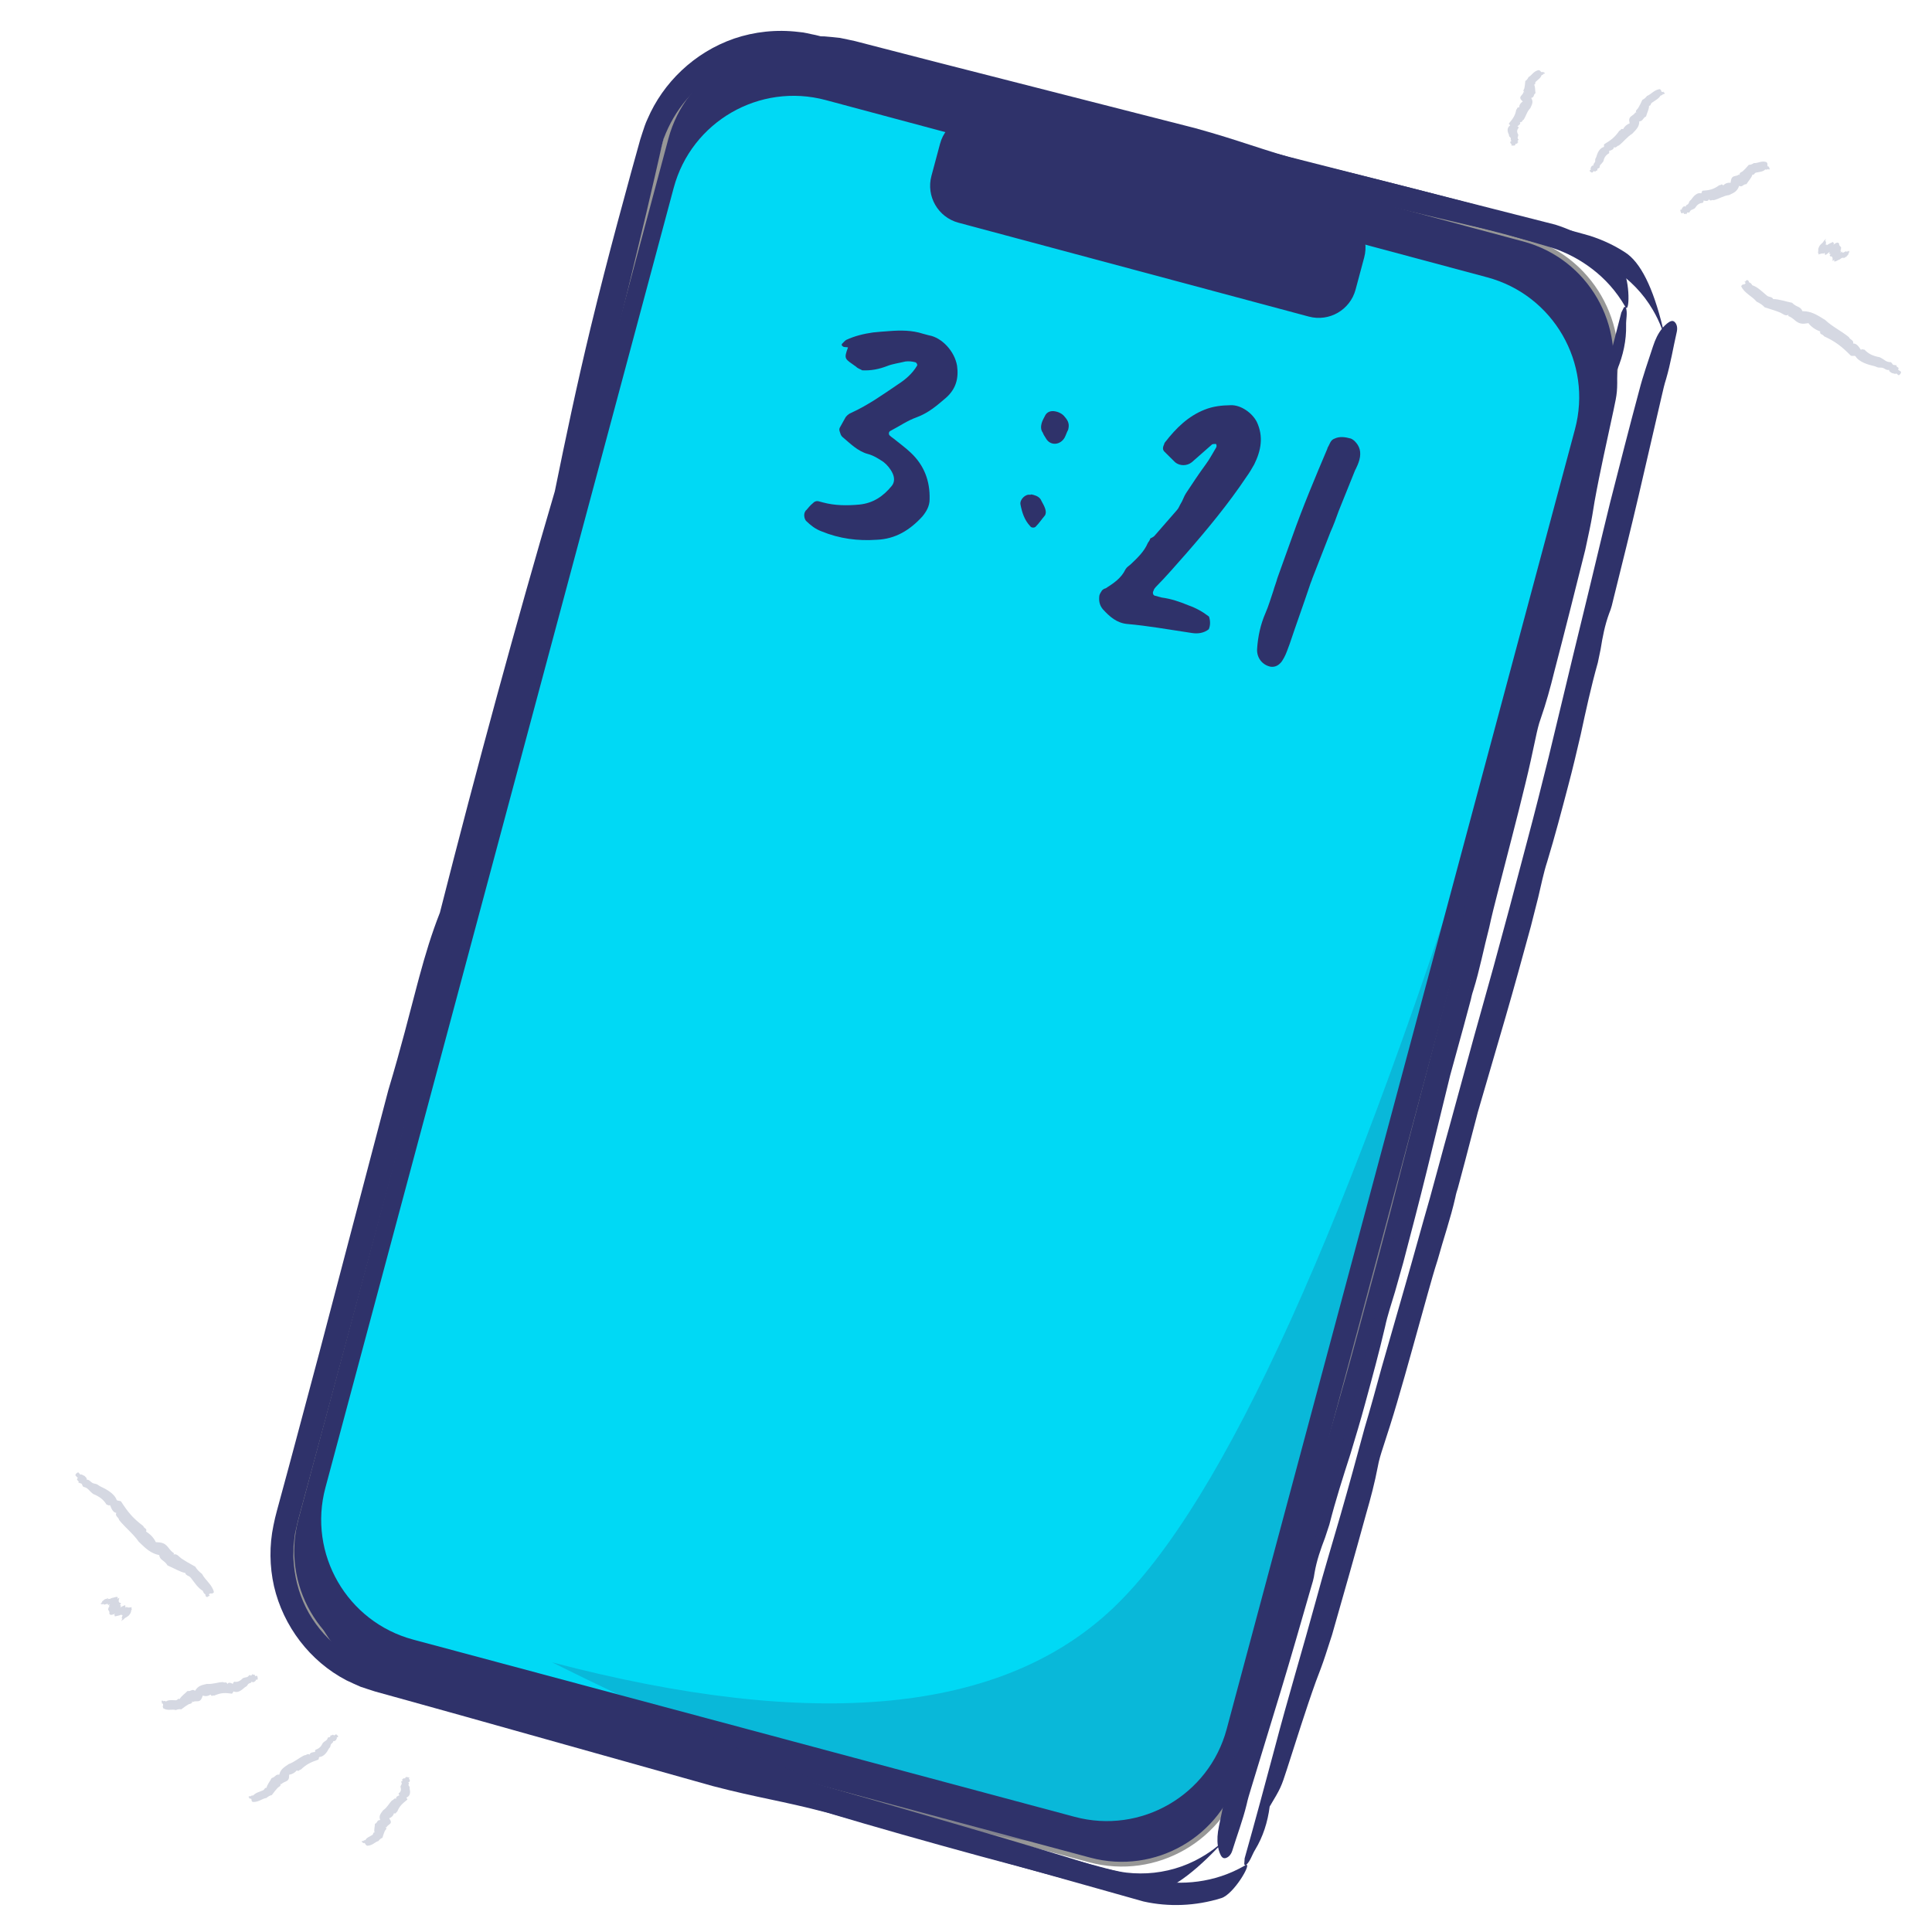 <svg width="216" height="216" viewBox="0 0 216 216" fill="none" xmlns="http://www.w3.org/2000/svg">
<g clip-path="url(#clip0_141_6848)">
<path d="M170.374 26.739L91.472 5.597C84.07 3.614 76.461 8.007 74.477 15.409L33.106 169.807C31.123 177.209 35.516 184.818 42.919 186.801L121.82 207.943C129.223 209.927 136.832 205.534 138.815 198.131L180.186 43.734C182.169 36.331 177.776 28.722 170.374 26.739Z" fill="#2F326A" stroke="#979797" stroke-width="0.534"/>
<path fill-rule="evenodd" clip-rule="evenodd" d="M173.886 25.116C176.613 25.97 179.187 27.572 181.23 29.791C182.215 30.857 182.239 34.861 181.778 34.392C181.985 34.986 181.774 35.714 181.8 36.381C181.837 38.045 181.477 39.735 180.795 41.357C180.835 43.795 180.813 43.901 180.385 45.908C179.664 49.288 178.89 52.658 178.276 56.061C178.104 57.129 177.955 58.091 177.73 59.148C177.55 59.993 177.392 60.732 177.234 61.472C176.105 65.98 174.976 70.489 173.771 75.092C173.334 76.876 172.844 78.65 172.269 80.295C172.004 81.011 171.847 81.751 171.689 82.49C171.329 84.181 170.968 85.871 170.554 87.55C169.569 91.647 168.476 95.722 167.437 99.808C167.113 101.065 166.767 102.427 166.496 103.694C165.894 105.996 165.429 108.437 164.719 110.716C164.576 111.127 164.508 111.444 164.44 111.761C164.371 112.022 164.302 112.277 164.235 112.528L163.832 114.023L163.627 114.79C163.504 115.234 163.38 115.684 163.255 116.137L162.505 118.869L162.134 120.216C161.238 123.891 160.365 127.46 159.515 130.923C158.664 134.387 157.783 137.734 156.879 141.185C156.6 142.23 156.245 143.37 155.966 144.415C155.566 145.766 155.135 146.999 154.843 148.373C154.181 151.214 153.412 154.032 152.643 156.85C152.108 158.835 151.542 160.702 150.976 162.57C150.145 165.154 149.314 167.739 148.621 170.463C148.455 170.98 148.311 171.391 148.145 171.908C147.638 173.236 147.207 174.469 146.967 175.854C146.886 176.499 146.72 177.016 146.531 177.639C145.452 181.385 144.351 185.237 143.218 188.972C142.109 192.602 140.976 196.337 139.866 199.966C139.678 200.589 139.512 201.106 139.376 201.739C138.94 203.524 138.312 205.158 137.768 206.919C137.602 207.436 137.266 207.696 136.976 207.745C136.686 207.794 136.516 207.538 136.37 207.175C136.29 206.969 136.229 206.754 136.187 206.529C132.975 209.892 130.356 211.619 128.327 211.71C126.642 211.8 124.892 211.606 123.292 211.168C121.775 210.771 120.248 210.372 118.722 209.972L109.633 207.537C103.633 205.901 97.796 204.251 92.401 202.635C87.304 201.307 84.818 201.021 79.73 199.695C69.421 196.8 60.205 194.207 51.527 191.777C49.352 191.175 47.222 190.576 45.108 189.991C44.05 189.698 43.002 189.408 41.954 189.117C41.416 188.954 40.858 188.757 40.314 188.583C39.786 188.346 39.255 188.119 38.741 187.867C34.639 185.733 31.668 181.793 30.635 177.346C30.133 175.122 30.104 172.778 30.573 170.539C30.798 169.383 31.11 168.394 31.386 167.328C31.669 166.273 31.951 165.219 32.243 164.167L33.222 160.513C34.043 157.447 34.877 154.327 35.727 151.129C38.079 142.175 40.595 132.611 43.416 121.874C44.88 117.008 45.789 113.293 46.66 110.021L46.886 109.177C47.566 106.673 48.249 104.404 49.183 102.03C53.316 85.766 57.749 69.468 62.03 54.924C63.253 48.926 64.45 43.197 66.048 36.568C67.027 32.528 68.02 28.681 69.039 24.88C69.558 22.977 70.073 21.092 70.583 19.186C70.846 18.241 71.111 17.286 71.379 16.322C71.507 15.844 71.633 15.374 71.824 14.836C71.99 14.321 72.159 13.796 72.396 13.299C74.123 9.269 77.599 5.86 82.088 4.308C84.327 3.55 86.806 3.265 89.314 3.576C89.951 3.613 90.557 3.804 91.193 3.918C91.804 4.053 92.36 4.221 92.949 4.369C94.125 4.675 95.32 4.976 96.54 5.293C95.96 5.147 97.387 5.881 98.269 5.985C100.758 6.273 106.554 7.763 112.491 9.348L114.527 9.894C115.544 10.167 116.553 10.439 117.541 10.705L118.52 10.968C118.682 11.011 118.843 11.055 119.003 11.098L119.953 11.352C121.205 11.687 122.393 12.002 123.48 12.284C132.306 14.529 146.912 18.253 161.853 22.055L163.578 22.494C164.153 22.64 164.728 22.787 165.304 22.933L167.029 23.372C169.328 23.957 171.62 24.54 173.886 25.116ZM167.839 26.003C158.745 23.971 145.959 20.795 132.71 17.508L130.72 17.014C129.059 16.602 127.393 16.189 125.729 15.778L123.733 15.284C119.745 14.299 115.78 13.325 111.927 12.389C106.953 10.952 102.669 9.776 98.836 8.739C96.918 8.225 95.103 7.748 93.378 7.286C92.509 7.063 91.668 6.837 90.836 6.615C90.056 6.444 89.325 6.267 88.566 6.225C87.072 6.09 85.598 6.199 84.177 6.53C82.768 6.884 81.414 7.452 80.144 8.233C77.621 9.77 75.443 12.187 74.204 15.483C74.017 16.108 73.864 16.855 73.703 17.562L73.216 19.692L72.226 23.948C71.541 26.785 70.865 29.624 70.173 32.487C68.769 38.218 67.29 44.053 65.706 50.173C63.854 57.311 61.854 64.843 59.656 73.06L57.721 80.278C56.728 83.978 55.697 87.819 54.621 91.824C50.066 107.984 45.821 123.649 41.561 139.442C39.434 147.345 37.292 155.271 35.129 163.306C34.582 165.316 34.04 167.336 33.49 169.354L33.286 170.116L33.129 170.806L32.975 171.486L32.891 172.186L32.816 172.887L32.806 173.588C32.775 174.054 32.819 174.522 32.862 174.989C33.037 176.86 33.602 178.711 34.54 180.359C35.487 182.009 36.779 183.457 38.339 184.568C38.495 184.686 38.649 184.812 38.812 184.942C38.988 185.055 39.166 185.16 39.351 185.276C39.535 185.392 39.72 185.508 39.914 185.626C40.11 185.736 40.322 185.821 40.529 185.924C40.738 186.018 40.954 186.123 41.17 186.229C41.401 186.31 41.633 186.391 41.867 186.463C42.31 186.629 42.86 186.786 43.411 186.934C45.616 187.534 47.967 188.183 50.23 188.808C54.75 190.048 58.879 191.24 60.643 192.083C69.508 193.955 84.247 198.389 92.855 200.942C97.14 201.587 97.694 202.039 101.918 202.915C106.645 204.257 111.134 205.508 115.508 206.698C117.697 207.285 119.868 207.867 122.012 208.451C123.082 208.728 124.187 209.053 125.178 209.242C126.195 209.439 127.244 209.482 128.271 209.434C130.337 209.323 132.4 208.736 134.218 207.694C134.902 207.311 135.55 206.865 136.161 206.364C136.062 205.712 136.109 204.984 136.281 204.175C136.642 202.485 136.948 200.783 137.416 199.116C138.531 194.935 139.677 190.872 140.846 186.703C142.114 182.334 143.435 177.976 144.702 173.607C146.181 168.51 147.691 163.53 149.147 158.539C150.015 155.52 150.905 152.397 151.719 149.367C152.442 146.76 153.09 144.247 153.814 141.64C154.394 139.444 154.952 137.355 155.532 135.159C155.699 134.504 155.866 133.856 156.031 133.211L157.021 129.356L157.52 127.409C158.424 123.957 159.306 120.61 160.21 117.158C160.903 114.434 161.626 111.827 162.297 109.209C163.102 105.956 163.961 102.715 164.766 99.463C165.549 96.317 166.332 93.17 167.093 90.129C167.695 87.828 168.275 85.632 168.825 83.319C169.683 80.078 170.542 76.837 171.348 73.585C172.131 70.438 172.883 67.174 173.719 64.039C175.181 58.497 176.504 52.815 178.019 47.284C179.112 43.209 180.205 39.134 181.267 34.943C181.365 34.743 181.464 34.543 181.563 34.343C181.563 34.343 181.674 34.299 181.738 34.336L181.718 34.31C180.688 32.514 179.419 31.157 178.042 30.095C176.665 29.033 175.16 28.24 173.488 27.688C171.786 27.175 169.914 26.664 167.839 26.003Z" fill="#2F326A"/>
<path fill-rule="evenodd" clip-rule="evenodd" d="M127.847 212.588C130.636 213.212 133.666 213.112 136.545 212.212C137.931 211.781 139.954 208.326 139.32 208.501C139.796 208.09 139.977 207.355 140.333 206.79C141.197 205.367 141.73 203.723 141.951 201.977C143.205 199.886 143.238 199.784 143.871 197.831C144.937 194.543 145.951 191.238 147.121 187.984C147.507 186.973 147.859 186.066 148.192 185.038C148.458 184.216 148.691 183.497 148.925 182.777C150.201 178.308 151.477 173.839 152.735 169.25C153.249 167.486 153.711 165.706 154.036 163.994C154.165 163.241 154.398 162.521 154.632 161.802C155.165 160.158 155.698 158.514 156.179 156.853C157.374 152.812 158.465 148.736 159.608 144.678C159.956 143.428 160.337 142.075 160.736 140.842C161.365 138.548 162.184 136.202 162.708 133.873C162.789 133.445 162.889 133.137 162.989 132.829C163.06 132.568 163.128 132.313 163.195 132.061L163.594 130.565L163.799 129.798C163.915 129.353 164.032 128.901 164.151 128.446L164.867 125.705L165.219 124.353C166.281 120.723 167.31 117.195 168.305 113.771C169.3 110.346 170.21 107.007 171.153 103.566C171.434 102.521 171.696 101.357 171.978 100.312C172.307 98.943 172.55 97.659 172.983 96.323C173.831 93.532 174.574 90.707 175.317 87.881C175.846 85.895 176.289 83.995 176.733 82.094C177.305 79.441 177.878 76.787 178.64 74.082C178.755 73.551 178.836 73.123 178.95 72.592C179.175 71.189 179.419 69.905 179.904 68.586C180.156 67.986 180.27 67.456 180.418 66.822C181.357 63.038 182.329 59.152 183.216 55.351C184.07 51.653 184.957 47.852 185.81 44.154C185.958 43.52 186.073 42.989 186.272 42.373C186.787 40.609 187.059 38.88 187.47 37.083C187.584 36.552 187.424 36.159 187.197 35.971C186.969 35.784 186.695 35.922 186.386 36.162C186.215 36.301 186.054 36.457 185.905 36.63C184.805 32.112 183.4 29.307 181.689 28.214C180.274 27.293 178.662 26.586 177.057 26.165C175.545 25.75 174.023 25.333 172.502 24.916L163.413 22.481C157.398 20.898 151.519 19.408 146.038 18.11C140.96 16.711 138.664 15.716 133.595 14.32C123.22 11.673 113.942 9.311 105.212 7.076C103.027 6.509 100.883 5.963 98.759 5.413C97.697 5.138 96.644 4.865 95.591 4.593C95.043 4.465 94.462 4.357 93.903 4.236C93.328 4.176 92.755 4.108 92.183 4.069C87.564 3.867 83.021 5.793 79.903 9.127C78.356 10.803 77.159 12.818 76.446 14.992C76.063 16.105 75.838 17.118 75.545 18.179C75.262 19.234 74.98 20.288 74.706 21.345L73.726 24.999C72.904 28.064 72.067 31.184 71.204 34.379C68.764 43.308 66.161 52.849 63.235 63.558C62.071 68.504 61 72.176 60.118 75.445L59.893 76.289C59.229 78.797 58.686 81.104 58.308 83.627C53.755 99.779 49.445 116.11 45.881 130.845C43.941 136.651 42.113 142.212 40.182 148.751C39.011 152.74 37.947 156.568 36.929 160.369C36.427 162.277 35.93 164.167 35.419 166.072C35.174 167.023 34.926 167.982 34.676 168.95C34.548 169.429 34.422 169.898 34.319 170.46C34.205 170.989 34.089 171.528 34.045 172.077C33.526 176.43 34.832 181.121 37.943 184.709C39.504 186.485 41.508 187.972 43.835 188.956C44.406 189.242 45.026 189.38 45.633 189.6C46.231 189.788 46.796 189.921 47.38 190.087C48.551 190.41 49.737 190.747 50.952 191.082C50.377 190.918 51.979 190.996 52.795 191.348C55.095 192.342 60.859 193.95 66.793 195.546L68.83 196.092C69.846 196.363 70.857 196.632 71.845 196.896L72.825 197.158C72.986 197.201 73.147 197.244 73.308 197.287L74.258 197.541C75.509 197.877 76.696 198.199 77.778 198.498C86.545 200.967 101.055 205.045 115.895 209.222L117.609 209.705C118.18 209.866 118.752 210.026 119.323 210.187L121.037 210.67C123.32 211.313 125.597 211.954 127.847 212.588ZM123.053 208.796C114.162 206.009 101.501 202.367 88.383 198.589L86.413 198.021C84.768 197.548 83.12 197.072 81.472 196.597L79.497 196.026C75.551 194.885 71.63 193.747 67.825 192.63C62.799 191.388 58.501 190.265 54.663 189.246C52.745 188.732 50.935 188.238 49.21 187.775C48.346 187.534 47.505 187.309 46.673 187.086C45.912 186.844 45.19 186.632 44.512 186.289C43.151 185.658 41.929 184.827 40.863 183.829C39.82 182.818 38.932 181.65 38.223 180.339C36.806 177.746 36.129 174.563 36.703 171.089C36.854 170.455 37.095 169.731 37.309 169.038L37.953 166.95L39.223 162.77C40.048 159.97 40.882 157.173 41.715 154.348C43.364 148.682 45 142.89 46.689 136.799C48.654 129.69 50.688 122.168 52.893 113.952L54.827 106.734C55.817 103.033 56.843 99.191 57.914 95.185C62.049 78.912 66.206 63.224 70.414 47.416C72.523 39.509 74.63 31.573 76.775 23.534C77.306 21.52 77.847 19.499 78.38 17.476L78.584 16.714L78.793 16.039L79 15.372L79.276 14.725L79.562 14.079L79.904 13.468C80.11 13.049 80.382 12.665 80.654 12.282C81.74 10.75 83.154 9.429 84.791 8.471C86.436 7.516 88.279 6.908 90.186 6.725C90.38 6.701 90.576 6.668 90.782 6.638C90.991 6.628 91.198 6.626 91.416 6.618C91.634 6.61 91.852 6.602 92.079 6.596C92.303 6.599 92.529 6.631 92.76 6.646C92.989 6.669 93.228 6.686 93.468 6.702C93.709 6.748 93.95 6.793 94.189 6.848C94.656 6.926 95.21 7.065 95.762 7.212C97.971 7.795 100.331 8.408 102.604 8.998C107.138 10.185 111.31 11.217 113.259 11.369C121.873 14.18 136.854 17.71 145.585 19.803C149.618 21.387 150.325 21.272 154.42 22.626C159.185 23.827 163.698 24.988 168.081 26.144C170.27 26.731 172.442 27.312 174.59 27.878C175.656 28.174 176.775 28.445 177.728 28.776C178.707 29.115 179.637 29.601 180.502 30.156C182.236 31.286 183.729 32.825 184.783 34.637C185.183 35.311 185.521 36.021 185.8 36.76C185.388 37.275 185.065 37.929 184.81 38.716C184.277 40.36 183.692 41.987 183.263 43.665C182.138 47.843 181.099 51.935 180.027 56.13C178.94 60.547 177.906 64.982 176.819 69.399C175.551 74.553 174.368 79.62 173.134 84.671C172.376 87.719 171.585 90.869 170.775 93.9C170.098 96.52 169.403 99.02 168.726 101.639C168.131 103.831 167.569 105.92 166.973 108.111C166.791 108.762 166.611 109.406 166.432 110.047L165.362 113.881L164.82 115.817C163.877 119.259 162.967 122.597 162.024 126.039C161.262 128.745 160.585 131.364 159.857 133.967C158.928 137.186 158.051 140.423 157.123 143.642C156.227 146.758 155.332 149.875 154.47 152.889C153.841 155.183 153.246 157.375 152.565 159.652C151.688 162.888 150.812 166.125 149.883 169.344C148.988 172.46 148.007 175.663 147.164 178.796C145.659 184.327 143.964 189.909 142.51 195.457C141.419 199.532 140.328 203.607 139.152 207.768C139.138 207.991 139.123 208.213 139.108 208.436C139.108 208.436 139.183 208.529 139.257 208.53L139.227 208.542C137.437 209.582 135.659 210.122 133.936 210.354C132.213 210.586 130.513 210.52 128.788 210.162C127.057 209.755 125.181 209.262 123.053 208.796Z" fill="#2F326A"/>
<path d="M166.27 31.004L92.316 11.188C84.913 9.205 77.305 13.598 75.321 21L36.384 166.315C34.401 173.717 38.794 181.326 46.196 183.31L120.15 203.125C127.552 205.109 135.161 200.716 137.145 193.313L176.082 47.999C178.065 40.596 173.672 32.987 166.27 31.004Z" fill="#00D9F5"/>
<path d="M94.809 38.84C94.676 38.805 94.459 38.818 94.326 38.782C94.26 38.764 94.145 38.662 94.096 38.578L94.132 38.445C94.318 38.282 94.438 38.1 94.606 38.003C95.581 37.552 96.569 37.318 97.606 37.169C98.191 37.112 98.776 37.055 99.427 37.016C100.664 36.92 101.948 36.908 103.192 37.313C103.392 37.366 103.591 37.42 103.857 37.491C105.287 37.732 106.73 39.258 107.002 40.897C107.195 42.301 106.875 43.497 105.757 44.479C104.742 45.346 103.811 46.165 102.468 46.66C101.444 47.026 100.566 47.645 99.574 48.162C99.339 48.242 99.316 48.592 99.498 48.712C99.612 48.813 99.728 48.916 99.909 49.035C100.55 49.563 101.21 50.025 101.834 50.619C103.312 52.012 103.983 53.758 103.932 55.809C103.935 56.593 103.559 57.204 103.132 57.731C101.722 59.275 100.104 60.266 98.017 60.347C95.912 60.495 93.849 60.227 91.861 59.41C91.148 59.148 90.621 58.722 90.112 58.229C89.9 57.959 89.825 57.441 90.047 57.144C90.065 57.077 90.149 57.029 90.149 57.029C90.353 56.799 90.575 56.502 90.845 56.29C91.05 56.06 91.284 55.98 91.55 56.051C91.683 56.087 91.882 56.141 92.015 56.176C93.344 56.532 94.695 56.538 96.082 56.411C97.619 56.254 98.75 55.489 99.703 54.32C100.027 53.909 100.019 53.408 99.794 52.92C99.568 52.433 99.192 51.976 98.781 51.652C98.236 51.293 97.692 50.933 97.028 50.755C95.898 50.453 95.062 49.588 94.19 48.856C94.075 48.754 93.978 48.585 93.947 48.435C93.868 48.2 93.77 48.031 93.908 47.783C94.063 47.469 94.303 47.106 94.459 46.792C94.614 46.477 94.884 46.265 95.204 46.137C97.07 45.284 98.741 44.094 100.395 42.971C101.255 42.419 102 41.764 102.515 40.905C102.617 40.79 102.471 40.537 102.338 40.502C101.94 40.395 101.589 40.372 101.222 40.416C100.535 40.588 99.799 40.676 99.161 40.932C98.288 41.268 97.384 41.453 96.401 41.403C96.219 41.283 95.887 41.194 95.724 41.008C94.471 40.102 94.302 40.2 94.809 38.84Z" fill="#2F326A"/>
<path opacity="0.2" fill-rule="evenodd" clip-rule="evenodd" d="M166.851 86.006C150.973 136.757 136.838 168.016 124.447 179.784C112.056 191.552 91.148 193.574 61.722 185.851C101.231 205.47 125.267 211.046 133.83 202.579C142.394 194.112 153.401 155.254 166.851 86.006Z" fill="#2F326A"/>
<path d="M128.608 60.198C128.776 60.101 129.011 60.022 129.131 59.84C129.947 58.92 130.781 57.933 131.597 57.012C131.801 56.782 131.873 56.517 131.992 56.335C132.232 55.972 132.357 55.507 132.596 55.144C133.315 54.055 134.034 52.966 134.82 51.895C135.263 51.302 135.574 50.673 135.951 50.062C136.071 49.881 135.992 49.646 135.925 49.628C135.775 49.659 135.575 49.606 135.473 49.721C135.101 50.048 134.728 50.375 134.356 50.703C133.983 51.03 133.611 51.358 133.238 51.685C132.697 52.109 131.913 52.113 131.386 51.687C130.993 51.297 130.599 50.907 130.205 50.516C129.975 50.312 129.98 50.029 130.135 49.714C130.171 49.581 130.189 49.515 130.291 49.4C131.484 47.869 132.842 46.524 134.672 45.804C135.629 45.419 136.582 45.319 137.583 45.302C138.734 45.255 139.987 46.16 140.505 47.153C141.278 48.784 141.001 50.347 140.224 51.919C139.949 52.415 139.691 52.844 139.349 53.322C137.33 56.341 135.014 59.138 132.65 61.851C131.528 63.117 130.388 64.449 129.217 65.63C129.115 65.745 129.013 65.86 128.959 66.06C128.839 66.241 128.901 66.543 129.101 66.596C129.366 66.667 129.632 66.738 129.898 66.809C130.929 66.944 131.908 67.277 132.869 67.677C133.715 67.975 134.458 68.388 135.166 68.933C135.325 69.403 135.334 69.904 135.143 70.351C134.602 70.775 133.933 70.881 133.251 70.769C132.02 70.582 130.722 70.377 129.49 70.189C128.326 70.019 127.227 69.867 126.045 69.764C124.862 69.661 124.057 68.947 123.287 68.1C122.91 67.643 122.836 67.124 122.912 66.575C122.965 66.376 123.085 66.195 123.205 66.013C123.307 65.898 123.476 65.801 123.626 65.77C124.486 65.217 125.346 64.664 125.83 63.655C125.968 63.407 126.221 63.261 126.407 63.097C127.17 62.376 127.933 61.655 128.332 60.694C128.554 60.398 128.59 60.265 128.608 60.198Z" fill="#2F326A"/>
<path d="M151.578 52.383C150.934 53.99 150.307 55.531 149.663 57.138C149.383 57.918 149.103 58.697 148.756 59.459C148.076 61.199 147.397 62.939 146.717 64.679C146.645 64.945 146.508 65.193 146.437 65.458C145.716 67.615 144.912 69.82 144.192 71.977C143.983 72.49 143.84 73.022 143.565 73.518C143.428 73.766 143.29 74.013 143.104 74.177C142.815 74.456 142.496 74.584 142.08 74.544C141.132 74.361 140.495 73.549 140.545 72.566C140.635 71.166 140.925 69.82 141.48 68.545C141.845 67.717 142.058 66.92 142.356 66.074C142.481 65.609 142.672 65.162 142.814 64.63C143.374 63.072 143.934 61.513 144.494 59.954C145.668 56.637 147.04 53.374 148.395 50.177C148.413 50.111 148.431 50.044 148.431 50.044C148.671 49.681 148.729 49.199 149.199 49.04C149.77 48.766 150.386 48.859 150.984 49.02C151.117 49.055 151.298 49.175 151.413 49.277C152.037 49.871 152.209 50.558 151.978 51.422C151.871 51.821 151.715 52.135 151.542 52.516C151.529 52.298 151.596 52.316 151.578 52.383Z" fill="#2F326A"/>
<path d="M119.419 48.052C119.258 48.34 119.176 48.648 119.02 48.937C118.564 49.723 117.555 49.866 117.022 49.145C116.855 48.852 116.672 48.638 116.583 48.367C116.343 48.054 116.369 47.648 116.451 47.34C116.534 47.032 116.694 46.744 116.85 46.456C117.031 46.091 117.395 45.941 117.791 45.964C118.265 46.008 118.775 46.228 119.067 46.636C119.438 47.066 119.584 47.436 119.419 48.052Z" fill="#2F326A"/>
<path d="M115.536 55.328C115.919 55.43 116.286 55.614 116.43 55.995C116.599 56.297 116.764 56.598 116.854 56.879C116.945 57.16 116.96 57.421 116.816 57.639C116.459 58.057 116.176 58.495 115.835 58.831C115.696 59.051 115.286 59.026 115.175 58.825C114.531 58.139 114.261 57.297 114.091 56.396C113.986 55.854 114.663 55.179 115.205 55.325C115.227 55.245 115.381 55.286 115.536 55.328Z" fill="#2F326A"/>
<path d="M149.501 23.55L110.328 13.053C108.05 12.443 105.709 13.795 105.099 16.072L104.135 19.669C103.525 21.946 104.877 24.288 107.154 24.898L146.327 35.394C148.605 36.005 150.946 34.653 151.556 32.375L152.52 28.779C153.13 26.501 151.779 24.16 149.501 23.55Z" fill="#2F326A"/>
<path fill-rule="evenodd" clip-rule="evenodd" d="M169.172 16.278C168.789 16.288 169.056 16.17 169.007 16.114C168.843 16.081 168.926 15.999 168.845 15.948C168.878 15.874 168.836 15.774 169.007 15.746C168.814 15.642 168.953 15.538 168.896 15.419C168.868 15.363 168.777 15.311 168.737 15.247C168.696 15.181 168.726 15.125 168.693 15.053C168.557 14.773 168.41 14.313 168.828 14.025C168.839 13.947 168.683 13.891 168.694 13.813C169.178 13.228 169.406 12.902 169.522 12.252C169.71 12.145 169.494 12.024 169.843 12.002C169.847 11.749 169.981 11.518 170.244 11.349C170.117 11.226 170.008 11.11 169.977 10.997C169.904 10.719 170.288 10.602 170.321 10.292C170.32 10.302 170.48 10.321 170.43 10.292C170.194 10.163 170.396 9.998 170.425 9.876C170.466 9.702 170.506 9.371 170.531 9.06C170.699 8.949 170.811 8.802 170.884 8.624C171.304 8.39 171.416 7.98 172.017 7.836C172.319 7.929 172.165 7.974 172.333 8.053C172.486 8.141 172.473 7.934 172.543 8.074C172.889 8.183 172.631 8.267 172.546 8.256C172.535 8.355 172.428 8.378 172.337 8.417C172.288 8.688 171.941 8.909 171.697 9.143C171.572 9.276 171.739 9.4 171.517 9.467C171.667 9.739 171.605 10.081 171.676 10.409C171.359 10.637 171.607 10.835 171.188 10.953C171.457 11.371 171.297 11.653 171.09 12.092C170.695 12.497 170.638 12.939 170.34 13.385C170.142 13.456 170.26 13.665 169.911 13.672C170.087 13.827 169.796 14.01 169.64 14.122C169.844 14.208 169.705 14.202 169.798 14.274C169.574 14.53 169.562 14.756 169.745 15.061C169.737 15.34 169.565 15.412 169.786 15.609C169.768 15.716 169.553 15.739 169.718 15.837C169.683 15.879 169.875 15.912 169.696 15.913C169.574 16.019 169.747 16.057 169.438 16.081C169.384 16.157 169.497 16.284 169.172 16.278Z" fill="#D5D8E2"/>
<path fill-rule="evenodd" clip-rule="evenodd" d="M177.839 19.223C177.562 19.034 177.846 19.035 177.858 18.945C177.77 18.82 177.895 18.767 177.878 18.667C177.962 18.598 178.013 18.461 178.159 18.514C178.102 18.295 178.284 18.244 178.335 18.077C178.359 17.998 178.332 17.893 178.352 17.799C178.372 17.706 178.436 17.654 178.465 17.555C178.577 17.165 178.786 16.578 179.313 16.425C179.374 16.34 179.29 16.209 179.352 16.124C180.13 15.653 180.54 15.346 181.037 14.624C181.263 14.562 181.151 14.348 181.464 14.439C181.619 14.14 181.871 13.914 182.2 13.787C182.156 13.604 182.124 13.435 182.159 13.294C182.245 12.95 182.647 12.915 182.84 12.559C182.835 12.569 182.972 12.631 182.94 12.585C182.79 12.374 183.055 12.231 183.143 12.094C183.266 11.9 183.457 11.52 183.617 11.166C183.822 11.069 183.994 10.918 184.138 10.726C184.639 10.523 184.907 10.062 185.555 9.964C185.82 10.108 185.648 10.145 185.784 10.258C185.901 10.381 185.972 10.13 185.985 10.306C186.287 10.474 185.992 10.549 185.912 10.526C185.86 10.645 185.743 10.662 185.638 10.697C185.472 11.02 185.033 11.242 184.691 11.479C184.507 11.617 184.608 11.798 184.365 11.839C184.374 12.194 184.145 12.601 184.031 13.018C183.612 13.227 183.725 13.53 183.274 13.571C183.278 14.153 182.955 14.467 182.492 14.945C181.885 15.321 181.54 15.844 180.976 16.276C180.764 16.286 180.711 16.588 180.423 16.457C180.453 16.715 180.086 16.818 179.883 16.885C179.98 17.076 179.875 17.008 179.895 17.135C179.526 17.346 179.353 17.606 179.248 18.057C179.022 18.392 178.834 18.39 178.834 18.738C178.733 18.857 178.559 18.78 178.595 18.979C178.535 19.011 178.646 19.148 178.516 19.059C178.339 19.122 178.43 19.258 178.19 19.127C178.088 19.189 178.061 19.401 177.839 19.223Z" fill="#D5D8E2"/>
<path fill-rule="evenodd" clip-rule="evenodd" d="M187.901 23.681C187.769 23.323 187.986 23.489 188.034 23.403C188.018 23.221 188.137 23.24 188.166 23.126C188.26 23.102 188.356 22.991 188.448 23.131C188.495 22.87 188.656 22.922 188.765 22.777C188.816 22.71 188.838 22.585 188.892 22.5C188.946 22.414 189.017 22.397 189.079 22.311C189.325 21.969 189.717 21.479 190.19 21.617C190.271 21.563 190.256 21.379 190.337 21.324C191.13 21.272 191.575 21.175 192.238 20.692C192.443 20.749 192.429 20.466 192.65 20.73C192.882 20.499 193.166 20.399 193.478 20.44C193.508 20.225 193.539 20.032 193.617 19.903C193.805 19.588 194.146 19.761 194.425 19.489C194.416 19.497 194.508 19.634 194.497 19.569C194.445 19.27 194.71 19.257 194.827 19.159C194.992 19.02 195.273 18.718 195.518 18.429C195.718 18.431 195.909 18.36 196.089 18.23C196.572 18.27 196.935 17.919 197.514 18.133C197.697 18.413 197.539 18.368 197.621 18.553C197.683 18.741 197.82 18.512 197.777 18.703C197.984 19.028 197.709 18.963 197.648 18.9C197.567 19 197.463 18.96 197.362 18.946C197.121 19.206 196.679 19.223 196.316 19.3C196.117 19.354 196.144 19.596 195.927 19.516C195.819 19.894 195.493 20.209 195.255 20.588C194.836 20.594 194.824 20.971 194.436 20.779C194.236 21.394 193.855 21.557 193.302 21.812C192.667 21.884 192.192 22.245 191.57 22.387C191.396 22.282 191.236 22.568 191.057 22.272C190.981 22.557 190.647 22.461 190.46 22.417C190.462 22.671 190.406 22.542 190.37 22.685C189.994 22.697 189.754 22.872 189.487 23.282C189.171 23.503 189.024 23.391 188.88 23.753C188.749 23.82 188.647 23.64 188.592 23.867C188.531 23.866 188.558 24.072 188.495 23.904C188.33 23.868 188.343 24.061 188.213 23.786C188.108 23.791 187.996 23.995 187.901 23.681Z" fill="#D5D8E2"/>
<path fill-rule="evenodd" clip-rule="evenodd" d="M212.464 41.794C212.234 42.146 212.155 41.779 212.003 41.76C211.825 41.871 211.704 41.706 211.544 41.725C211.407 41.614 211.169 41.544 211.213 41.356C210.871 41.423 210.735 41.187 210.445 41.117C210.31 41.084 210.145 41.115 209.986 41.086C209.825 41.057 209.721 40.973 209.55 40.934C208.875 40.778 207.842 40.493 207.437 39.817C207.278 39.736 207.083 39.84 206.923 39.76C205.917 38.755 205.287 38.233 203.929 37.594C203.76 37.309 203.432 37.447 203.495 37.054C202.946 36.858 202.492 36.539 202.184 36.127C201.885 36.179 201.609 36.218 201.359 36.172C200.75 36.062 200.573 35.563 199.91 35.321C199.93 35.328 199.997 35.159 199.928 35.199C199.61 35.383 199.288 35.054 199.029 34.945C198.662 34.793 197.954 34.557 197.298 34.361C197.073 34.11 196.764 33.899 196.388 33.724C195.895 33.111 195.02 32.789 194.666 32.003C194.841 31.679 194.953 31.888 195.11 31.721C195.291 31.578 194.837 31.494 195.138 31.477C195.344 31.107 195.558 31.464 195.54 31.562C195.761 31.624 195.823 31.766 195.913 31.893C196.52 32.091 197.027 32.624 197.532 33.043C197.822 33.267 198.104 33.141 198.243 33.439C198.85 33.428 199.614 33.707 200.358 33.85C200.833 34.366 201.316 34.228 201.512 34.788C202.5 34.785 203.122 35.188 204.057 35.772C204.863 36.536 205.836 36.976 206.717 37.699C206.794 37.968 207.311 38.04 207.176 38.403C207.594 38.37 207.87 38.84 208.04 39.1C208.328 38.98 208.245 39.112 208.451 39.09C208.903 39.567 209.385 39.795 210.156 39.941C210.772 40.24 210.822 40.483 211.391 40.491C211.616 40.627 211.539 40.847 211.853 40.806C211.923 40.886 212.115 40.747 212.006 40.912C212.16 41.143 212.356 41.03 212.21 41.336C212.34 41.469 212.692 41.512 212.464 41.794Z" fill="#D5D8E2"/>
<path fill-rule="evenodd" clip-rule="evenodd" d="M206.544 28.563C206.253 28.91 206.399 28.673 206.333 28.718C206.19 28.869 206.212 28.797 206.124 28.872C206.112 28.845 206.03 28.887 206.146 28.733C205.944 28.913 205.997 28.793 205.89 28.853C205.841 28.88 205.744 28.967 205.681 29.007C205.616 29.048 205.608 29.025 205.545 29.061C205.295 29.205 204.939 29.385 205.094 29.033C205.059 29.032 204.912 29.182 204.877 29.181C204.913 28.807 204.889 28.645 204.589 28.649C204.661 28.494 204.434 28.715 204.671 28.397C204.521 28.441 204.479 28.36 204.558 28.153C204.392 28.297 204.243 28.422 204.153 28.474C203.93 28.602 204.121 28.278 203.949 28.319C203.954 28.318 204.076 28.166 204.024 28.219C203.78 28.467 203.812 28.324 203.754 28.328C203.671 28.334 203.482 28.387 203.296 28.451C203.333 28.33 203.312 28.268 203.242 28.253C203.362 27.937 203.157 27.965 203.443 27.462C203.7 27.155 203.633 27.282 203.795 27.102C203.954 26.933 203.802 27.011 203.944 26.902C204.241 26.549 204.134 26.76 204.072 26.841C204.134 26.82 204.081 26.911 204.049 26.982C204.205 26.943 204.133 27.195 204.126 27.354C204.133 27.432 204.327 27.243 204.224 27.429C204.503 27.218 204.691 27.183 204.952 27.04C204.885 27.276 205.182 27.005 204.968 27.366C205.422 27.024 205.491 27.116 205.614 27.228C205.584 27.521 205.808 27.504 205.849 27.722C205.745 27.894 205.953 27.759 205.7 28.079C205.918 27.9 205.807 28.146 205.753 28.277C205.953 28.081 205.846 28.209 205.956 28.116C205.93 28.299 206.045 28.287 206.347 28.1C206.492 28.086 206.396 28.243 206.67 28.031C206.712 28.043 206.561 28.235 206.738 28.082C206.733 28.112 206.897 27.936 206.76 28.1C206.721 28.207 206.874 28.049 206.648 28.329C206.645 28.375 206.798 28.268 206.544 28.563Z" fill="#D5D8E2"/>
<path fill-rule="evenodd" clip-rule="evenodd" d="M45.584 198.692C45.961 198.761 45.676 198.821 45.712 198.886C45.865 198.953 45.767 199.016 45.836 199.082C45.788 199.148 45.808 199.254 45.635 199.247C45.802 199.388 45.645 199.461 45.676 199.589C45.691 199.649 45.769 199.72 45.795 199.791C45.821 199.863 45.781 199.912 45.798 199.989C45.873 200.291 45.921 200.772 45.452 200.967C45.426 201.041 45.566 201.128 45.539 201.202C44.944 201.673 44.654 201.945 44.405 202.557C44.199 202.623 44.385 202.786 44.039 202.735C43.982 202.981 43.803 203.179 43.511 203.29C43.61 203.436 43.692 203.573 43.698 203.69C43.712 203.977 43.313 204.011 43.216 204.308C43.219 204.298 43.066 204.247 43.11 204.285C43.313 204.46 43.081 204.58 43.028 204.693C42.951 204.855 42.844 205.17 42.754 205.469C42.567 205.543 42.427 205.663 42.318 205.822C41.858 205.963 41.664 206.341 41.046 206.357C40.77 206.204 40.931 206.192 40.782 206.08C40.651 205.962 40.621 206.167 40.581 206.015C40.265 205.837 40.535 205.809 40.617 205.837C40.648 205.742 40.757 205.742 40.854 205.723C40.959 205.468 41.344 205.323 41.631 205.146C41.781 205.041 41.644 204.885 41.874 204.866C41.784 204.569 41.916 204.248 41.914 203.912C42.272 203.755 42.071 203.509 42.505 203.481C42.329 203.016 42.544 202.774 42.838 202.388C43.308 202.073 43.457 201.653 43.841 201.279C44.048 201.25 43.977 201.022 44.32 201.087C44.179 200.899 44.502 200.78 44.678 200.703C44.497 200.577 44.631 200.612 44.555 200.521C44.828 200.318 44.886 200.099 44.77 199.763C44.837 199.492 45.02 199.457 44.844 199.218C44.884 199.118 45.099 199.139 44.959 199.009C45.001 198.975 44.82 198.903 44.995 198.94C45.138 198.861 44.976 198.788 45.283 198.829C45.352 198.766 45.267 198.618 45.584 198.692Z" fill="#D5D8E2"/>
<path fill-rule="evenodd" clip-rule="evenodd" d="M37.718 194.009C37.95 194.251 37.673 194.191 37.642 194.277C37.703 194.417 37.569 194.443 37.565 194.545C37.468 194.595 37.391 194.718 37.258 194.636C37.269 194.861 37.08 194.874 36.995 195.027C36.956 195.099 36.961 195.207 36.921 195.294C36.882 195.382 36.808 195.419 36.76 195.51C36.569 195.868 36.243 196.399 35.696 196.439C35.618 196.509 35.673 196.656 35.595 196.726C34.735 197.025 34.271 197.24 33.635 197.842C33.4 197.856 33.466 198.088 33.178 197.935C32.965 198.195 32.672 198.364 32.324 198.419C32.328 198.608 32.324 198.779 32.26 198.91C32.105 199.228 31.704 199.18 31.441 199.488C31.449 199.479 31.328 199.389 31.35 199.441C31.452 199.678 31.163 199.763 31.049 199.879C30.888 200.043 30.622 200.375 30.392 200.688C30.172 200.74 29.972 200.852 29.791 201.011C29.259 201.105 28.901 201.5 28.247 201.461C28.017 201.265 28.194 201.265 28.084 201.126C27.995 200.982 27.873 201.212 27.897 201.037C27.636 200.81 27.94 200.798 28.014 200.837C28.09 200.731 28.208 200.739 28.318 200.728C28.547 200.445 29.023 200.32 29.407 200.159C29.615 200.062 29.554 199.864 29.8 199.875C29.865 199.525 30.174 199.175 30.372 198.79C30.825 198.673 30.778 198.353 31.227 198.408C31.345 197.837 31.726 197.597 32.278 197.226C32.95 196.984 33.396 196.545 34.038 196.239C34.247 196.273 34.362 195.99 34.616 196.177C34.641 195.919 35.021 195.894 35.234 195.87C35.178 195.664 35.267 195.752 35.273 195.624C35.679 195.494 35.902 195.276 36.098 194.856C36.389 194.576 36.572 194.616 36.645 194.277C36.769 194.181 36.922 194.292 36.928 194.09C36.994 194.071 36.914 193.915 37.023 194.029C37.209 194.003 37.148 193.852 37.355 194.029C37.468 193.99 37.538 193.789 37.718 194.009Z" fill="#D5D8E2"/>
<path fill-rule="evenodd" clip-rule="evenodd" d="M28.804 187.557C28.859 187.934 28.681 187.726 28.616 187.801C28.594 187.981 28.481 187.938 28.429 188.044C28.332 188.047 28.215 188.137 28.155 187.981C28.055 188.226 27.907 188.141 27.771 188.261C27.707 188.316 27.659 188.433 27.589 188.505C27.518 188.578 27.445 188.58 27.366 188.652C27.055 188.934 26.57 189.332 26.136 189.099C26.045 189.135 26.022 189.318 25.931 189.355C25.145 189.241 24.689 189.244 23.94 189.578C23.752 189.48 23.706 189.76 23.545 189.455C23.27 189.633 22.972 189.672 22.674 189.566C22.601 189.771 22.53 189.953 22.427 190.063C22.178 190.332 21.881 190.092 21.551 190.3C21.561 190.294 21.499 190.141 21.497 190.207C21.486 190.51 21.224 190.468 21.089 190.54C20.898 190.641 20.561 190.877 20.262 191.11C20.066 191.066 19.865 191.096 19.661 191.186C19.198 191.047 18.769 191.314 18.247 190.984C18.127 190.672 18.272 190.749 18.23 190.551C18.209 190.355 18.027 190.55 18.108 190.372C17.973 190.011 18.23 190.132 18.276 190.206C18.376 190.125 18.47 190.186 18.565 190.221C18.855 190.016 19.291 190.091 19.662 190.092C19.867 190.08 19.892 189.839 20.087 189.961C20.271 189.614 20.656 189.374 20.968 189.052C21.378 189.134 21.469 188.768 21.808 189.036C22.132 188.476 22.538 188.396 23.132 188.262C23.768 188.323 24.308 188.069 24.946 188.059C25.094 188.198 25.31 187.952 25.424 188.278C25.558 188.015 25.864 188.178 26.038 188.26C26.089 188.011 26.117 188.15 26.182 188.017C26.552 188.083 26.823 187.963 27.17 187.617C27.525 187.467 27.645 187.606 27.862 187.282C28.003 187.244 28.066 187.441 28.167 187.231C28.227 187.244 28.242 187.037 28.269 187.215C28.423 187.284 28.451 187.093 28.521 187.389C28.624 187.405 28.776 187.229 28.804 187.557Z" fill="#D5D8E2"/>
<path fill-rule="evenodd" clip-rule="evenodd" d="M8.543 164.732C8.841 164.436 8.842 164.811 8.987 164.861C9.185 164.79 9.269 164.976 9.429 164.99C9.54 165.128 9.758 165.246 9.676 165.42C10.024 165.426 10.108 165.685 10.377 165.814C10.502 165.875 10.671 165.879 10.82 165.94C10.971 166.002 11.056 166.105 11.214 166.18C11.843 166.472 12.794 166.965 13.049 167.711C13.188 167.824 13.401 167.762 13.54 167.874C14.316 169.066 14.823 169.707 16.018 170.614C16.124 170.929 16.474 170.862 16.331 171.233C16.827 171.54 17.205 171.946 17.42 172.413C17.724 172.424 18.002 172.443 18.237 172.54C18.809 172.774 18.88 173.299 19.477 173.673C19.459 173.663 19.358 173.814 19.434 173.789C19.784 173.676 20.03 174.064 20.261 174.224C20.588 174.45 21.232 174.827 21.833 175.156C22 175.448 22.259 175.718 22.59 175.969C22.945 176.67 23.734 177.167 23.917 178.01C23.678 178.29 23.612 178.062 23.424 178.193C23.217 178.295 23.644 178.472 23.345 178.426C23.067 178.745 22.933 178.351 22.97 178.259C22.767 178.153 22.736 178.001 22.674 177.857C22.121 177.538 21.736 176.911 21.33 176.396C21.093 176.117 20.79 176.181 20.717 175.861C20.12 175.746 19.431 175.314 18.733 175.02C18.376 174.416 17.874 174.45 17.799 173.862C16.832 173.66 16.308 173.136 15.515 172.371C14.885 171.456 14.025 170.823 13.313 169.932C13.294 169.654 12.803 169.475 13.011 169.148C12.595 169.093 12.423 168.576 12.31 168.287C12.004 168.345 12.112 168.233 11.906 168.211C11.563 167.651 11.14 167.328 10.415 167.025C9.875 166.604 9.877 166.356 9.322 166.229C9.13 166.05 9.251 165.851 8.936 165.825C8.884 165.733 8.667 165.829 8.808 165.69C8.705 165.432 8.49 165.502 8.697 165.233C8.597 165.075 8.261 164.961 8.543 164.732Z" fill="#D5D8E2"/>
<path fill-rule="evenodd" clip-rule="evenodd" d="M11.583 178.905C11.94 178.626 11.748 178.827 11.822 178.797C11.993 178.679 11.956 178.745 12.059 178.69C12.064 178.719 12.153 178.695 12.008 178.822C12.243 178.687 12.166 178.794 12.283 178.758C12.336 178.741 12.45 178.676 12.52 178.65C12.592 178.623 12.595 178.647 12.664 178.625C12.938 178.536 13.324 178.434 13.099 178.747C13.133 178.755 13.308 178.639 13.342 178.647C13.229 179.005 13.219 179.169 13.514 179.227C13.411 179.364 13.679 179.195 13.381 179.457C13.537 179.445 13.561 179.533 13.441 179.719C13.633 179.613 13.804 179.521 13.904 179.489C14.148 179.411 13.894 179.687 14.071 179.683C14.065 179.683 13.914 179.807 13.976 179.765C14.267 179.573 14.206 179.707 14.263 179.715C14.346 179.726 14.542 179.714 14.737 179.69C14.675 179.8 14.684 179.866 14.749 179.894C14.565 180.179 14.772 180.193 14.388 180.626C14.072 180.874 14.164 180.763 13.968 180.906C13.777 181.038 13.942 180.993 13.781 181.07C13.417 181.354 13.565 181.17 13.643 181.103C13.578 181.111 13.649 181.033 13.694 180.97C13.534 180.976 13.657 180.744 13.697 180.59C13.707 180.512 13.477 180.657 13.616 180.497C13.299 180.645 13.108 180.64 12.823 180.726C12.938 180.508 12.592 180.713 12.876 180.404C12.36 180.643 12.312 180.539 12.215 180.404C12.306 180.124 12.083 180.094 12.088 179.872C12.226 179.725 11.995 179.814 12.309 179.553C12.058 179.684 12.218 179.466 12.297 179.349C12.061 179.499 12.192 179.396 12.066 179.464C12.129 179.291 12.014 179.278 11.68 179.399C11.535 179.382 11.661 179.249 11.349 179.399C11.311 179.379 11.498 179.222 11.294 179.335C11.304 179.307 11.107 179.444 11.276 179.313C11.336 179.216 11.154 179.339 11.433 179.112C11.445 179.067 11.273 179.14 11.583 178.905Z" fill="#D5D8E2"/>
</g>
<defs>
<clipPath id="clip0_141_6848">
<rect width="216" height="216" fill="white"/>
</clipPath>
</defs>
</svg>
